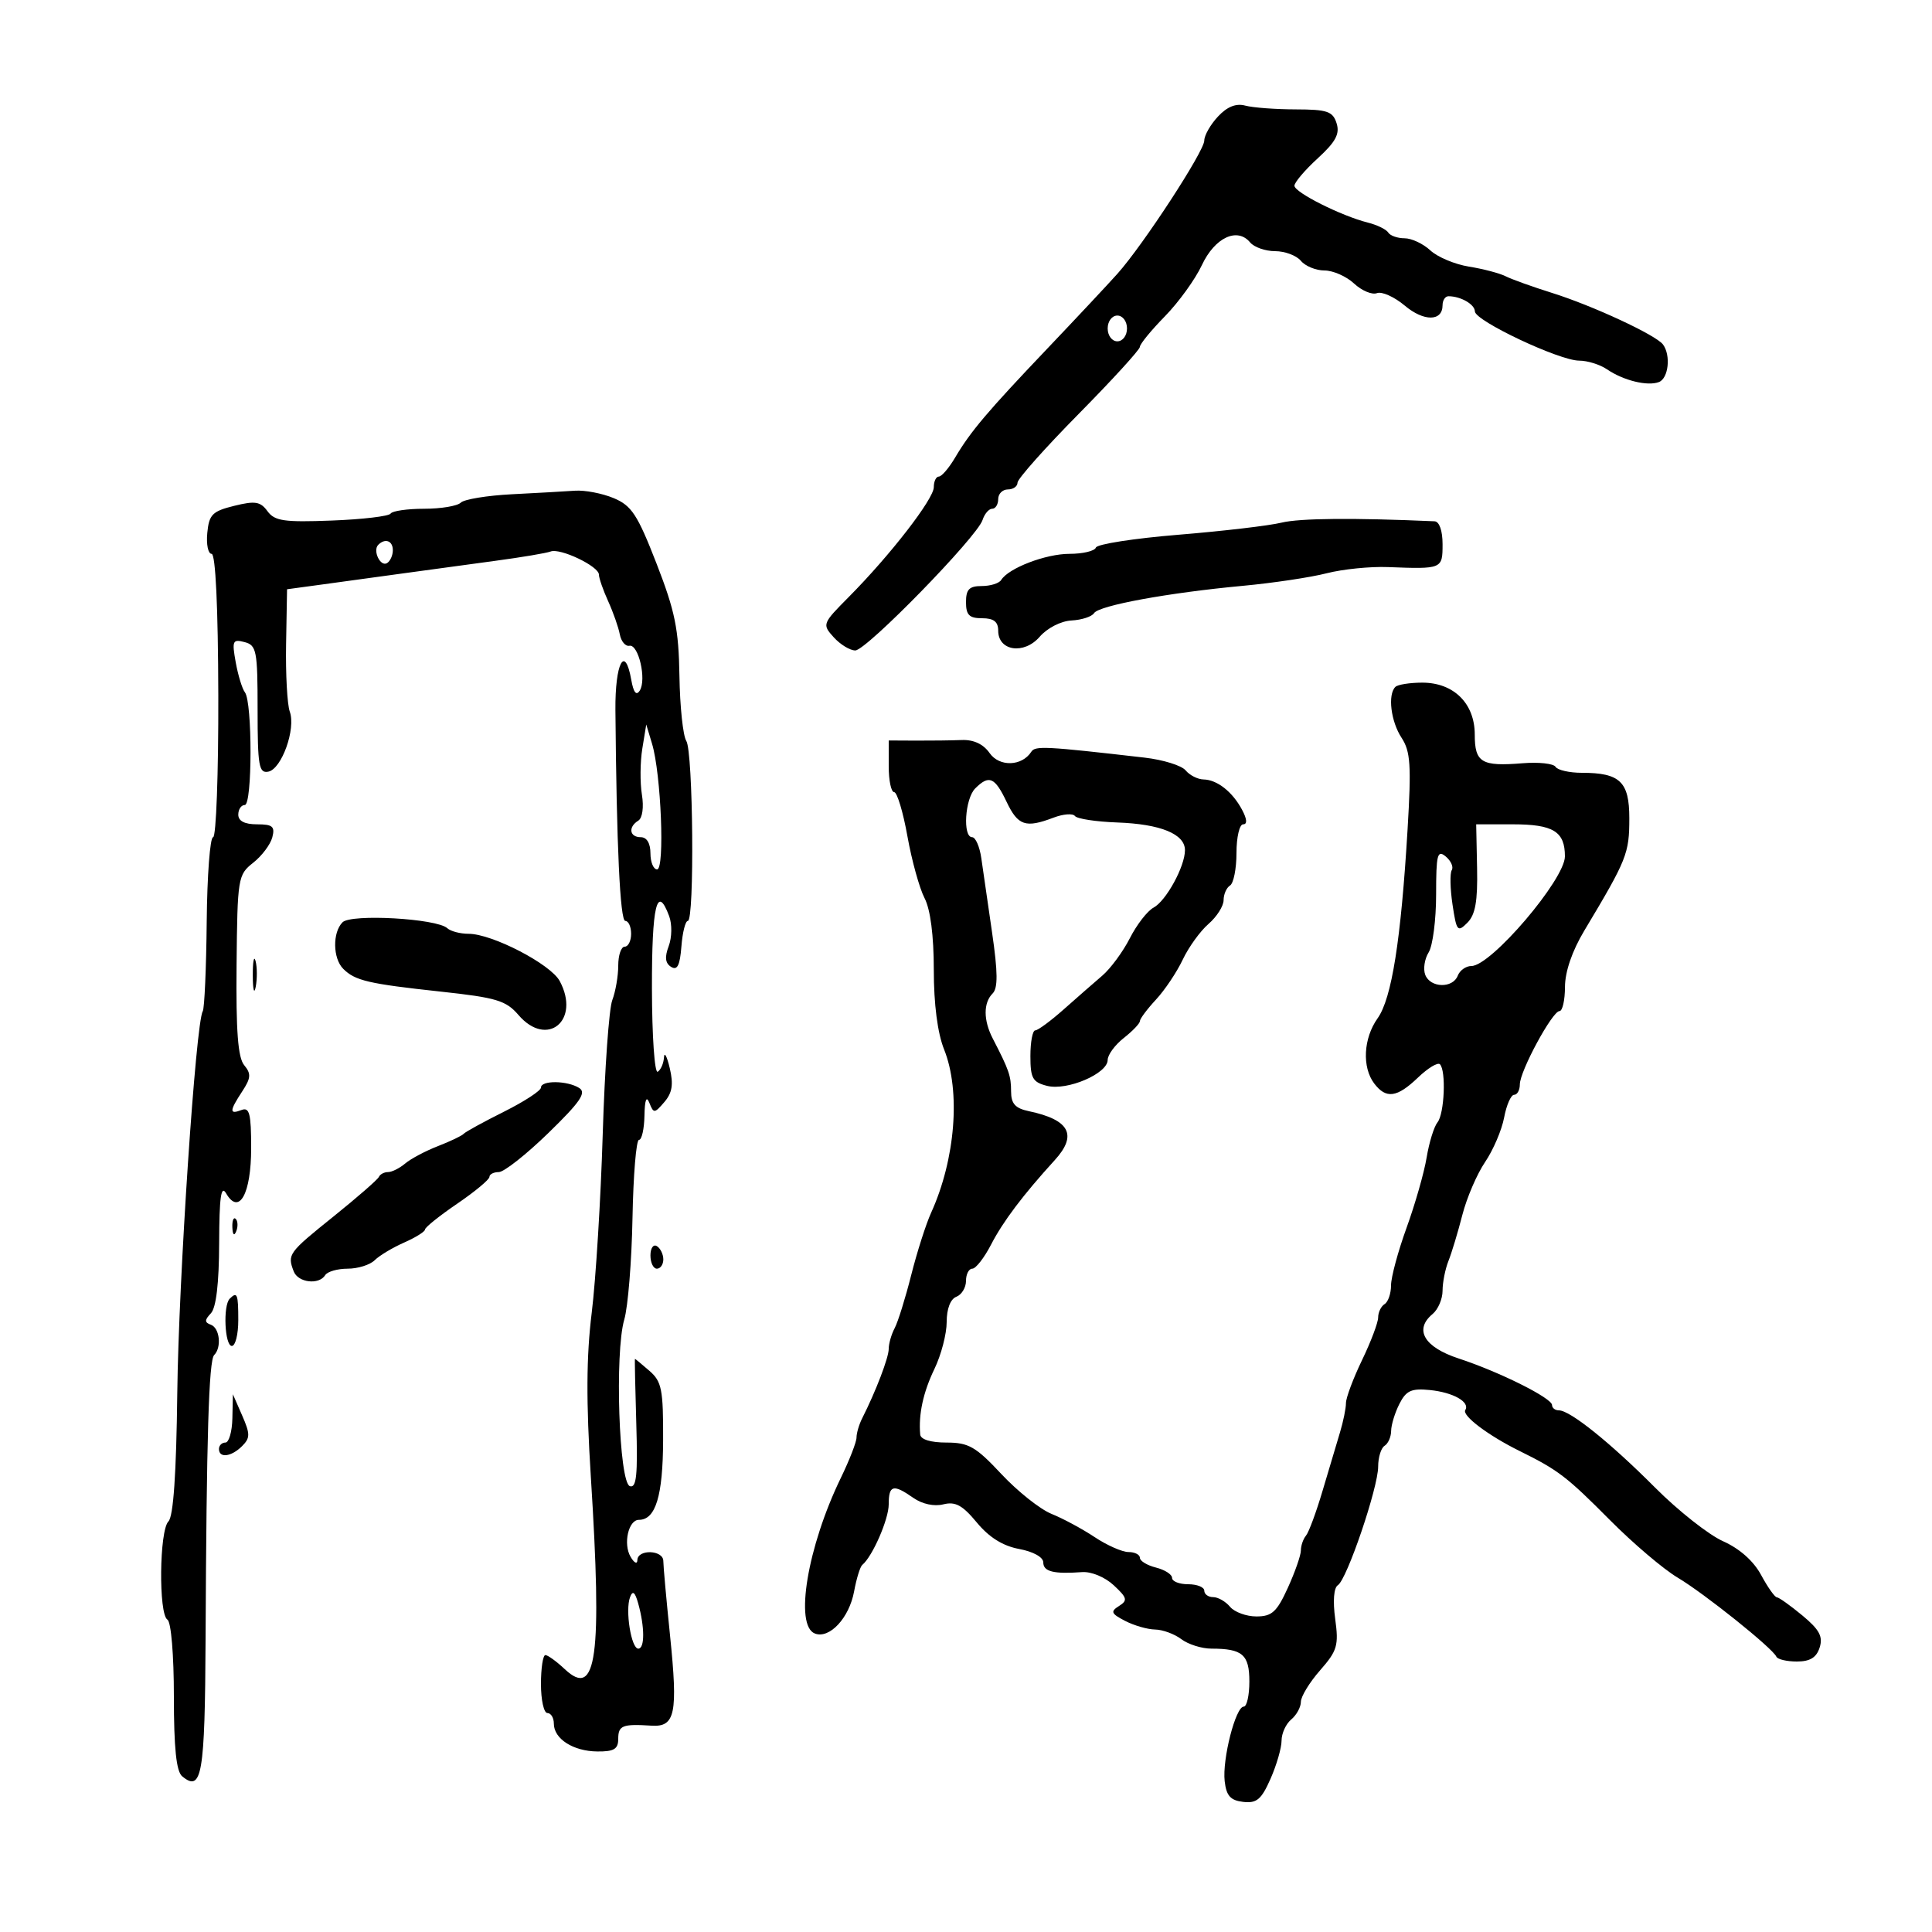 <svg xmlns="http://www.w3.org/2000/svg" width="300" height="300" viewBox="0 0 300 300" version="1.1">
	<path d="M 189.119 18.103 C 187.953 19.354, 187 21.030, 187 21.827 C 187 23.488, 177.529 38.012, 173.520 42.500 C 172.046 44.150, 167.163 49.363, 162.670 54.085 C 153.264 63.968, 150.716 66.980, 148.303 71.064 C 147.349 72.679, 146.216 74, 145.784 74 C 145.353 74, 145 74.742, 145 75.649 C 145 77.476, 138.238 86.208, 131.788 92.708 C 127.686 96.842, 127.645 96.951, 129.462 98.958 C 130.478 100.081, 131.984 101, 132.807 101 C 134.527 101, 151.714 83.388, 152.568 80.750 C 152.880 79.787, 153.554 79, 154.067 79 C 154.580 79, 155 78.325, 155 77.500 C 155 76.675, 155.675 76, 156.500 76 C 157.325 76, 158 75.526, 158 74.946 C 158 74.366, 162.275 69.561, 167.500 64.268 C 172.725 58.974, 177 54.292, 177 53.862 C 177 53.432, 178.745 51.301, 180.877 49.125 C 183.009 46.950, 185.597 43.370, 186.627 41.169 C 188.631 36.888, 192.125 35.241, 194.116 37.640 C 194.737 38.388, 196.485 39, 198 39 C 199.515 39, 201.315 39.675, 202 40.500 C 202.685 41.325, 204.334 42, 205.664 42 C 206.995 42, 209.062 42.911, 210.257 44.025 C 211.452 45.138, 213.052 45.810, 213.813 45.518 C 214.574 45.226, 216.514 46.096, 218.125 47.452 C 221.100 49.955, 224 49.926, 224 47.393 C 224 46.627, 224.413 46, 224.918 46 C 226.817 46, 229.001 47.255, 229.020 48.357 C 229.045 49.823, 242.135 56, 245.217 56 C 246.503 56, 248.443 56.605, 249.527 57.345 C 252.087 59.089, 255.822 60.006, 257.596 59.325 C 259.081 58.755, 259.472 55.185, 258.235 53.500 C 257.161 52.039, 247.355 47.478, 241 45.484 C 237.975 44.535, 234.732 43.371, 233.794 42.898 C 232.855 42.425, 230.296 41.751, 228.106 41.401 C 225.916 41.051, 223.215 39.917, 222.104 38.882 C 220.993 37.847, 219.191 37, 218.101 37 C 217.010 37, 215.871 36.600, 215.568 36.111 C 215.266 35.622, 213.840 34.926, 212.399 34.564 C 208.273 33.528, 201 29.876, 201 28.839 C 201 28.321, 202.625 26.409, 204.612 24.589 C 207.405 22.030, 208.070 20.795, 207.544 19.140 C 206.956 17.286, 206.105 16.998, 201.183 16.986 C 198.057 16.979, 194.541 16.715, 193.369 16.401 C 191.923 16.013, 190.556 16.560, 189.119 18.103 M 172 51 C 172 52.111, 172.667 53, 173.500 53 C 174.333 53, 175 52.111, 175 51 C 175 49.889, 174.333 49, 173.500 49 C 172.667 49, 172 49.889, 172 51 M 79.500 76.747 C 75.650 76.942, 72.073 77.529, 71.550 78.051 C 71.028 78.573, 68.467 79, 65.859 79 C 63.251 79, 60.909 79.338, 60.654 79.750 C 60.399 80.162, 56.286 80.649, 51.515 80.831 C 44.101 81.115, 42.650 80.903, 41.534 79.377 C 40.434 77.873, 39.618 77.742, 36.364 78.546 C 32.973 79.383, 32.462 79.898, 32.187 82.750 C 32.014 84.537, 32.317 86, 32.858 86 C 33.473 86, 33.864 94.262, 33.898 108 C 33.928 120.100, 33.565 130, 33.090 130 C 32.616 130, 32.169 135.904, 32.098 143.120 C 32.027 150.337, 31.750 156.595, 31.483 157.027 C 30.401 158.778, 27.736 198.714, 27.528 216.298 C 27.378 228.875, 26.923 235.477, 26.152 236.248 C 24.738 237.662, 24.608 250.640, 26 251.500 C 26.571 251.853, 27 256.970, 27 263.437 C 27 271.429, 27.377 275.068, 28.284 275.820 C 31.351 278.366, 31.825 275.587, 31.922 254.495 C 32.065 223.148, 32.425 211.242, 33.254 210.413 C 34.442 209.225, 34.118 206.210, 32.750 205.708 C 31.750 205.342, 31.750 204.985, 32.750 203.925 C 33.565 203.061, 34.011 199.278, 34.030 193.050 C 34.053 185.888, 34.323 183.951, 35.111 185.305 C 37.128 188.773, 39 185.387, 39 178.271 C 39 172.917, 38.738 171.886, 37.500 172.362 C 35.588 173.095, 35.611 172.523, 37.618 169.460 C 38.970 167.397, 39.019 166.728, 37.917 165.400 C 36.948 164.232, 36.634 160.108, 36.734 149.850 C 36.867 136.315, 36.946 135.831, 39.313 133.969 C 40.655 132.912, 41.992 131.137, 42.283 130.024 C 42.725 128.335, 42.332 128, 39.906 128 C 37.990 128, 37 127.489, 37 126.500 C 37 125.675, 37.454 125, 38.008 125 C 39.186 125, 39.204 109.032, 38.028 107.500 C 37.606 106.950, 36.964 104.851, 36.601 102.836 C 36.001 99.503, 36.125 99.220, 37.971 99.703 C 39.838 100.191, 40 101.027, 40 110.190 C 40 118.933, 40.202 120.107, 41.661 119.823 C 43.736 119.420, 45.966 113.184, 44.996 110.500 C 44.599 109.400, 44.342 104.675, 44.424 100 L 44.574 91.500 50.037 90.757 C 53.042 90.349, 58.650 89.579, 62.500 89.047 C 66.350 88.516, 72.837 87.632, 76.916 87.083 C 80.995 86.535, 84.860 85.884, 85.504 85.637 C 87 85.063, 93 87.934, 93 89.224 C 93 89.759, 93.644 91.616, 94.432 93.349 C 95.220 95.082, 96.034 97.400, 96.241 98.500 C 96.449 99.600, 97.121 100.399, 97.735 100.275 C 99.143 99.991, 100.422 105.516, 99.345 107.226 C 98.804 108.085, 98.373 107.541, 98.021 105.557 C 97.040 100.017, 95.500 102.961, 95.561 110.258 C 95.740 131.331, 96.286 143, 97.095 143 C 97.593 143, 98 143.900, 98 145 C 98 146.100, 97.550 147, 97 147 C 96.450 147, 96 148.321, 96 149.935 C 96 151.549, 95.583 153.966, 95.074 155.306 C 94.564 156.646, 93.897 166.013, 93.591 176.121 C 93.285 186.230, 92.515 198.708, 91.881 203.851 C 91.043 210.643, 91.007 217.621, 91.747 229.351 C 93.517 257.389, 92.642 263.831, 87.699 259.187 C 86.419 257.984, 85.063 257, 84.686 257 C 84.308 257, 84 259.025, 84 261.500 C 84 263.975, 84.450 266, 85 266 C 85.550 266, 86 266.738, 86 267.640 C 86 270.008, 88.999 271.931, 92.750 271.968 C 95.344 271.994, 96 271.596, 96 270 C 96 267.930, 96.660 267.669, 101.162 267.960 C 104.852 268.199, 105.288 266.083, 104.044 253.966 C 103.470 248.368, 103 243.161, 103 242.394 C 103 240.665, 99.012 240.522, 98.970 242.250 C 98.953 242.938, 98.475 242.703, 97.909 241.730 C 96.741 239.724, 97.585 236, 99.207 236 C 101.811 236, 102.937 232.291, 102.968 223.617 C 102.996 215.747, 102.755 214.522, 100.847 212.867 C 99.663 211.840, 98.650 210.999, 98.597 210.999 C 98.544 210.998, 98.637 215.544, 98.804 221.100 C 99.043 229.058, 98.831 231.111, 97.804 230.770 C 96.114 230.209, 95.436 210.025, 96.935 204.905 C 97.514 202.928, 98.089 195.840, 98.213 189.155 C 98.337 182.470, 98.790 177, 99.219 177 C 99.649 177, 100.032 175.313, 100.070 173.250 C 100.117 170.766, 100.376 170.095, 100.838 171.262 C 101.494 172.921, 101.630 172.913, 103.164 171.122 C 104.387 169.693, 104.595 168.384, 103.999 165.860 C 103.562 164.012, 103.159 163.261, 103.102 164.191 C 103.046 165.121, 102.608 166.124, 102.129 166.421 C 101.649 166.717, 101.246 160.893, 101.233 153.480 C 101.210 140.600, 102.019 137.200, 103.905 142.250 C 104.374 143.508, 104.343 145.565, 103.834 146.917 C 103.187 148.633, 103.297 149.567, 104.211 150.138 C 105.167 150.734, 105.580 149.916, 105.807 146.971 C 105.977 144.787, 106.427 143, 106.807 143 C 107.860 142.999, 107.635 116.710, 106.568 115.052 C 106.056 114.255, 105.576 109.711, 105.502 104.955 C 105.389 97.684, 104.822 94.903, 101.943 87.501 C 98.989 79.907, 98.074 78.511, 95.291 77.348 C 93.516 76.607, 90.812 76.088, 89.282 76.196 C 87.752 76.304, 83.350 76.552, 79.500 76.747 M 199 81.155 C 197.075 81.627, 189.875 82.472, 183 83.034 C 176.125 83.596, 170.350 84.493, 170.167 85.028 C 169.983 85.562, 168.140 86, 166.070 86 C 162.380 86, 156.605 88.212, 155.461 90.063 C 155.142 90.578, 153.784 91, 152.441 91 C 150.504 91, 150 91.516, 150 93.500 C 150 95.500, 150.500 96, 152.500 96 C 154.304 96, 155 96.538, 155 97.933 C 155 101.097, 159.011 101.686, 161.441 98.878 C 162.618 97.519, 164.734 96.435, 166.381 96.348 C 167.965 96.264, 169.540 95.752, 169.881 95.210 C 170.628 94.020, 181.386 92.045, 193 90.965 C 197.675 90.530, 203.525 89.654, 206 89.018 C 208.475 88.383, 212.750 87.949, 215.500 88.055 C 223.954 88.381, 224 88.362, 224 84.500 C 224 82.396, 223.501 80.978, 222.750 80.945 C 210.139 80.391, 201.823 80.465, 199 81.155 M 58.736 84.598 C 57.834 85.499, 59.075 88.071, 60.105 87.435 C 60.597 87.131, 61 86.234, 61 85.441 C 61 83.968, 59.809 83.525, 58.736 84.598 M 216.667 106.667 C 215.461 107.872, 215.970 112.024, 217.634 114.564 C 219.023 116.685, 219.163 118.815, 218.568 128.779 C 217.538 146.004, 216.105 155.043, 213.917 158.116 C 211.705 161.223, 211.472 165.721, 213.392 168.250 C 215.233 170.675, 216.928 170.444, 220.185 167.323 C 221.722 165.850, 223.254 164.920, 223.590 165.256 C 224.571 166.238, 224.291 172.941, 223.213 174.277 C 222.670 174.950, 221.911 177.410, 221.526 179.744 C 221.141 182.078, 219.740 186.981, 218.413 190.641 C 217.086 194.300, 216 198.326, 216 199.588 C 216 200.850, 215.550 202.160, 215 202.500 C 214.450 202.840, 214 203.769, 214 204.564 C 214 205.359, 212.875 208.342, 211.500 211.192 C 210.125 214.042, 209 217.046, 209 217.866 C 209 218.687, 208.581 220.740, 208.070 222.429 C 207.558 224.118, 206.341 228.200, 205.364 231.500 C 204.388 234.800, 203.232 237.928, 202.795 238.450 C 202.358 238.973, 202 240.010, 202 240.755 C 202 241.500, 201.089 244.110, 199.975 246.555 C 198.268 250.303, 197.503 251, 195.097 251 C 193.529 251, 191.685 250.325, 191 249.500 C 190.315 248.675, 189.135 248, 188.378 248 C 187.620 248, 187 247.550, 187 247 C 187 246.450, 185.875 246, 184.500 246 C 183.125 246, 182 245.559, 182 245.019 C 182 244.480, 180.875 243.756, 179.500 243.411 C 178.125 243.066, 177 242.382, 177 241.892 C 177 241.401, 176.204 241, 175.232 241 C 174.260 241, 171.897 239.958, 169.982 238.684 C 168.067 237.411, 165.055 235.788, 163.288 235.079 C 161.522 234.369, 158.016 231.586, 155.498 228.894 C 151.509 224.630, 150.410 224, 146.960 224 C 144.518 224, 142.958 223.521, 142.889 222.750 C 142.611 219.605, 143.353 216.188, 145.101 212.562 C 146.146 210.396, 147 207.120, 147 205.281 C 147 203.231, 147.581 201.714, 148.500 201.362 C 149.325 201.045, 150 199.934, 150 198.893 C 150 197.852, 150.441 197, 150.980 197 C 151.518 197, 152.832 195.313, 153.898 193.250 C 155.753 189.662, 158.839 185.570, 163.787 180.138 C 167.346 176.232, 166.093 173.875, 159.750 172.541 C 157.640 172.096, 157 171.382, 157 169.467 C 157 167.065, 156.684 166.153, 154.156 161.264 C 152.691 158.429, 152.681 155.719, 154.130 154.270 C 154.971 153.429, 154.951 151.006, 154.052 144.820 C 153.386 140.244, 152.632 135.037, 152.376 133.250 C 152.119 131.463, 151.480 130, 150.955 130 C 149.462 130, 149.836 124.021, 151.429 122.429 C 153.577 120.280, 154.467 120.659, 156.299 124.500 C 158.073 128.222, 159.247 128.617, 163.602 126.961 C 165.105 126.390, 166.596 126.277, 166.917 126.711 C 167.238 127.145, 170.200 127.597, 173.500 127.715 C 180.214 127.955, 184 129.506, 184 132.015 C 184 134.545, 181.076 139.889, 179.119 140.937 C 178.167 141.446, 176.514 143.581, 175.445 145.681 C 174.375 147.781, 172.447 150.400, 171.160 151.500 C 169.873 152.600, 167.173 154.962, 165.160 156.749 C 163.147 158.536, 161.162 159.999, 160.750 159.999 C 160.338 160, 160 161.791, 160 163.981 C 160 167.436, 160.344 168.048, 162.606 168.616 C 165.721 169.398, 172 166.706, 172 164.589 C 172 163.795, 173.125 162.260, 174.500 161.179 C 175.875 160.097, 177 158.920, 177 158.562 C 177 158.205, 178.125 156.700, 179.500 155.217 C 180.874 153.734, 182.744 150.941, 183.655 149.011 C 184.565 147.080, 186.366 144.586, 187.655 143.468 C 188.945 142.351, 190 140.690, 190 139.777 C 190 138.865, 190.450 137.840, 191 137.500 C 191.550 137.160, 192 134.884, 192 132.441 C 192 129.998, 192.466 128, 193.035 128 C 193.700 128, 193.642 127.196, 192.872 125.750 C 191.377 122.944, 188.998 121.073, 186.872 121.032 C 185.977 121.014, 184.730 120.380, 184.101 119.622 C 183.472 118.864, 180.605 117.974, 177.729 117.643 C 162.299 115.868, 160.748 115.788, 160.141 116.732 C 158.684 119, 155.192 119.112, 153.670 116.940 C 152.691 115.541, 151.188 114.838, 149.335 114.911 C 147.776 114.973, 144.588 115.013, 142.250 115.002 L 138 114.981 138 118.991 C 138 121.196, 138.378 123, 138.840 123 C 139.302 123, 140.230 126.080, 140.903 129.845 C 141.576 133.609, 142.773 137.936, 143.563 139.459 C 144.477 141.221, 145 145.273, 145 150.594 C 145 155.926, 145.580 160.408, 146.598 162.954 C 149.198 169.450, 148.356 180.021, 144.579 188.324 C 143.784 190.071, 142.394 194.425, 141.490 198 C 140.586 201.575, 139.431 205.281, 138.923 206.236 C 138.415 207.191, 138 208.639, 138 209.453 C 138 210.813, 136.009 216.021, 133.878 220.236 C 133.395 221.191, 133 222.534, 133 223.221 C 133 223.907, 131.905 226.725, 130.566 229.484 C 125.376 240.181, 123.335 252.424, 126.537 253.653 C 128.807 254.524, 131.867 251.236, 132.625 247.113 C 132.990 245.126, 133.561 243.275, 133.894 243 C 135.477 241.693, 138 235.915, 138 233.596 C 138 230.583, 138.698 230.400, 141.832 232.595 C 143.199 233.553, 145.056 233.952, 146.481 233.594 C 148.348 233.126, 149.455 233.726, 151.677 236.412 C 153.584 238.718, 155.717 240.052, 158.250 240.524 C 160.448 240.933, 162 241.797, 162 242.611 C 162 244.038, 163.608 244.440, 168.025 244.117 C 169.461 244.012, 171.582 244.893, 172.941 246.160 C 175.038 248.114, 175.138 248.510, 173.754 249.383 C 172.397 250.239, 172.530 250.562, 174.702 251.689 C 176.092 252.410, 178.190 253.014, 179.364 253.032 C 180.539 253.049, 182.374 253.724, 183.441 254.532 C 184.509 255.339, 186.609 256, 188.109 256 C 192.935 256, 194 256.923, 194 261.107 C 194 263.248, 193.608 265, 193.130 265 C 191.866 265, 189.778 273.164, 190.167 276.581 C 190.426 278.853, 191.063 279.566, 193.037 279.796 C 195.140 280.041, 195.868 279.428, 197.287 276.210 C 198.229 274.075, 199 271.409, 199 270.286 C 199 269.164, 199.675 267.685, 200.500 267 C 201.325 266.315, 202 265.082, 202 264.260 C 202 263.437, 203.341 261.237, 204.979 259.371 C 207.653 256.326, 207.894 255.507, 207.330 251.390 C 206.949 248.611, 207.111 246.546, 207.740 246.151 C 209.149 245.269, 214 230.995, 214 227.734 C 214 226.295, 214.450 224.840, 215 224.500 C 215.550 224.160, 216.007 223.121, 216.015 222.191 C 216.023 221.261, 216.599 219.375, 217.296 218 C 218.346 215.927, 219.155 215.559, 222.031 215.845 C 225.649 216.206, 228.300 217.705, 227.528 218.954 C 226.994 219.819, 231.114 222.920, 236 225.329 C 241.948 228.262, 243.295 229.294, 250 236.047 C 253.575 239.648, 258.300 243.663, 260.500 244.969 C 264.635 247.424, 275.245 255.921, 275.833 257.248 C 276.017 257.662, 277.449 258, 279.016 258 C 281.064 258, 282.059 257.388, 282.556 255.825 C 283.096 254.122, 282.513 253.041, 279.873 250.852 C 278.018 249.313, 276.233 248.042, 275.907 248.027 C 275.582 248.012, 274.483 246.454, 273.465 244.565 C 272.297 242.396, 270.120 240.464, 267.558 239.322 C 265.326 238.327, 260.575 234.579, 257 230.991 C 250.048 224.015, 243.803 219, 242.067 219 C 241.480 219, 241 218.630, 241 218.177 C 241 217.096, 232.809 213.010, 226.500 210.944 C 221.140 209.188, 219.539 206.458, 222.452 204.040 C 223.303 203.333, 224 201.706, 224 200.425 C 224 199.143, 224.412 197.060, 224.916 195.797 C 225.420 194.534, 226.390 191.323, 227.071 188.662 C 227.752 186, 229.342 182.302, 230.604 180.442 C 231.865 178.583, 233.196 175.473, 233.560 173.531 C 233.925 171.589, 234.623 170, 235.111 170 C 235.600 170, 236 169.273, 236 168.385 C 236 166.324, 241.044 157, 242.159 157 C 242.622 157, 243.004 155.313, 243.009 153.250 C 243.015 150.877, 244.119 147.665, 246.015 144.500 C 252.633 133.457, 253 132.540, 253 127.049 C 253 121.384, 251.552 120, 245.625 120 C 243.696 120, 241.860 119.583, 241.545 119.073 C 241.230 118.563, 238.924 118.313, 236.421 118.517 C 230.039 119.037, 229 118.414, 229 114.067 C 229 109.231, 225.737 106, 220.852 106 C 218.917 106, 217.033 106.300, 216.667 106.667 M 99.738 116.250 C 99.401 118.313, 99.372 121.518, 99.673 123.373 C 99.994 125.348, 99.760 127.030, 99.110 127.432 C 97.507 128.423, 97.746 130, 99.500 130 C 100.433 130, 101 130.944, 101 132.500 C 101 133.875, 101.466 135, 102.034 135 C 103.249 135, 102.653 120.151, 101.253 115.500 L 100.349 112.500 99.738 116.250 M 229.361 134.815 C 229.465 139.936, 229.092 142.039, 227.858 143.278 C 226.334 144.808, 226.168 144.606, 225.547 140.466 C 225.179 138.013, 225.126 135.606, 225.428 135.116 C 225.731 134.627, 225.308 133.671, 224.489 132.991 C 223.194 131.916, 223 132.685, 223 138.891 C 223 142.816, 222.479 146.861, 221.842 147.881 C 221.205 148.901, 220.966 150.470, 221.311 151.368 C 222.096 153.415, 225.592 153.507, 226.362 151.500 C 226.678 150.675, 227.634 150, 228.486 150 C 231.536 150, 243 136.554, 243 132.977 C 243 129.113, 241.191 128, 234.911 128 L 229.221 128 229.361 134.815 M 53.189 143.211 C 51.614 144.786, 51.674 148.816, 53.297 150.439 C 55.135 152.277, 57.210 152.763, 68.402 153.972 C 77.097 154.912, 78.573 155.356, 80.510 157.610 C 84.947 162.773, 90.190 158.460, 86.915 152.341 C 85.508 149.712, 76.423 145, 72.762 145 C 71.463 145, 69.972 144.607, 69.450 144.128 C 67.811 142.623, 54.526 141.874, 53.189 143.211 M 39.252 151.500 C 39.263 153.700, 39.468 154.482, 39.707 153.238 C 39.946 151.994, 39.937 150.194, 39.687 149.238 C 39.437 148.282, 39.241 149.300, 39.252 151.500 M 84 168.877 C 84 169.360, 81.412 171.047, 78.250 172.627 C 75.088 174.207, 72.275 175.751, 72 176.057 C 71.725 176.363, 69.925 177.225, 68 177.971 C 66.075 178.718, 63.790 179.930, 62.921 180.665 C 62.053 181.399, 60.853 182, 60.255 182 C 59.656 182, 59.017 182.338, 58.833 182.750 C 58.650 183.162, 55.462 185.941, 51.750 188.925 C 44.771 194.533, 44.594 194.778, 45.607 197.418 C 46.281 199.174, 49.535 199.561, 50.500 198 C 50.840 197.450, 52.409 197, 53.988 197 C 55.566 197, 57.452 196.410, 58.179 195.689 C 58.905 194.967, 60.962 193.732, 62.750 192.944 C 64.537 192.156, 66 191.242, 66 190.912 C 66 190.583, 68.249 188.780, 70.998 186.907 C 73.747 185.033, 75.997 183.162, 75.998 182.750 C 75.999 182.338, 76.655 182, 77.456 182 C 78.256 182, 81.720 179.269, 85.152 175.931 C 90.093 171.126, 91.092 169.671, 89.947 168.946 C 88.096 167.775, 84 167.728, 84 168.877 M 36.079 190.583 C 36.127 191.748, 36.364 191.985, 36.683 191.188 C 36.972 190.466, 36.936 189.603, 36.604 189.271 C 36.272 188.939, 36.036 189.529, 36.079 190.583 M 101 194.941 C 101 196.073, 101.450 197, 102 197 C 102.550 197, 103 196.352, 103 195.559 C 103 194.766, 102.550 193.840, 102 193.500 C 101.450 193.160, 101 193.809, 101 194.941 M 35.667 201.667 C 34.608 202.725, 34.894 209, 36 209 C 36.550 209, 37 207.200, 37 205 C 37 200.913, 36.834 200.499, 35.667 201.667 M 36.082 220.250 C 36.037 222.313, 35.550 224, 35 224 C 34.450 224, 34 224.450, 34 225 C 34 226.462, 35.922 226.221, 37.594 224.549 C 38.860 223.283, 38.861 222.675, 37.604 219.799 L 36.163 216.500 36.082 220.250 M 97.836 248 C 97.060 250.036, 98.012 256, 99.113 256 C 100.129 256, 100.125 252.663, 99.104 249 C 98.601 247.195, 98.249 246.917, 97.836 248" stroke="none" fill="black" fill-rule="evenodd"/>
</svg>
